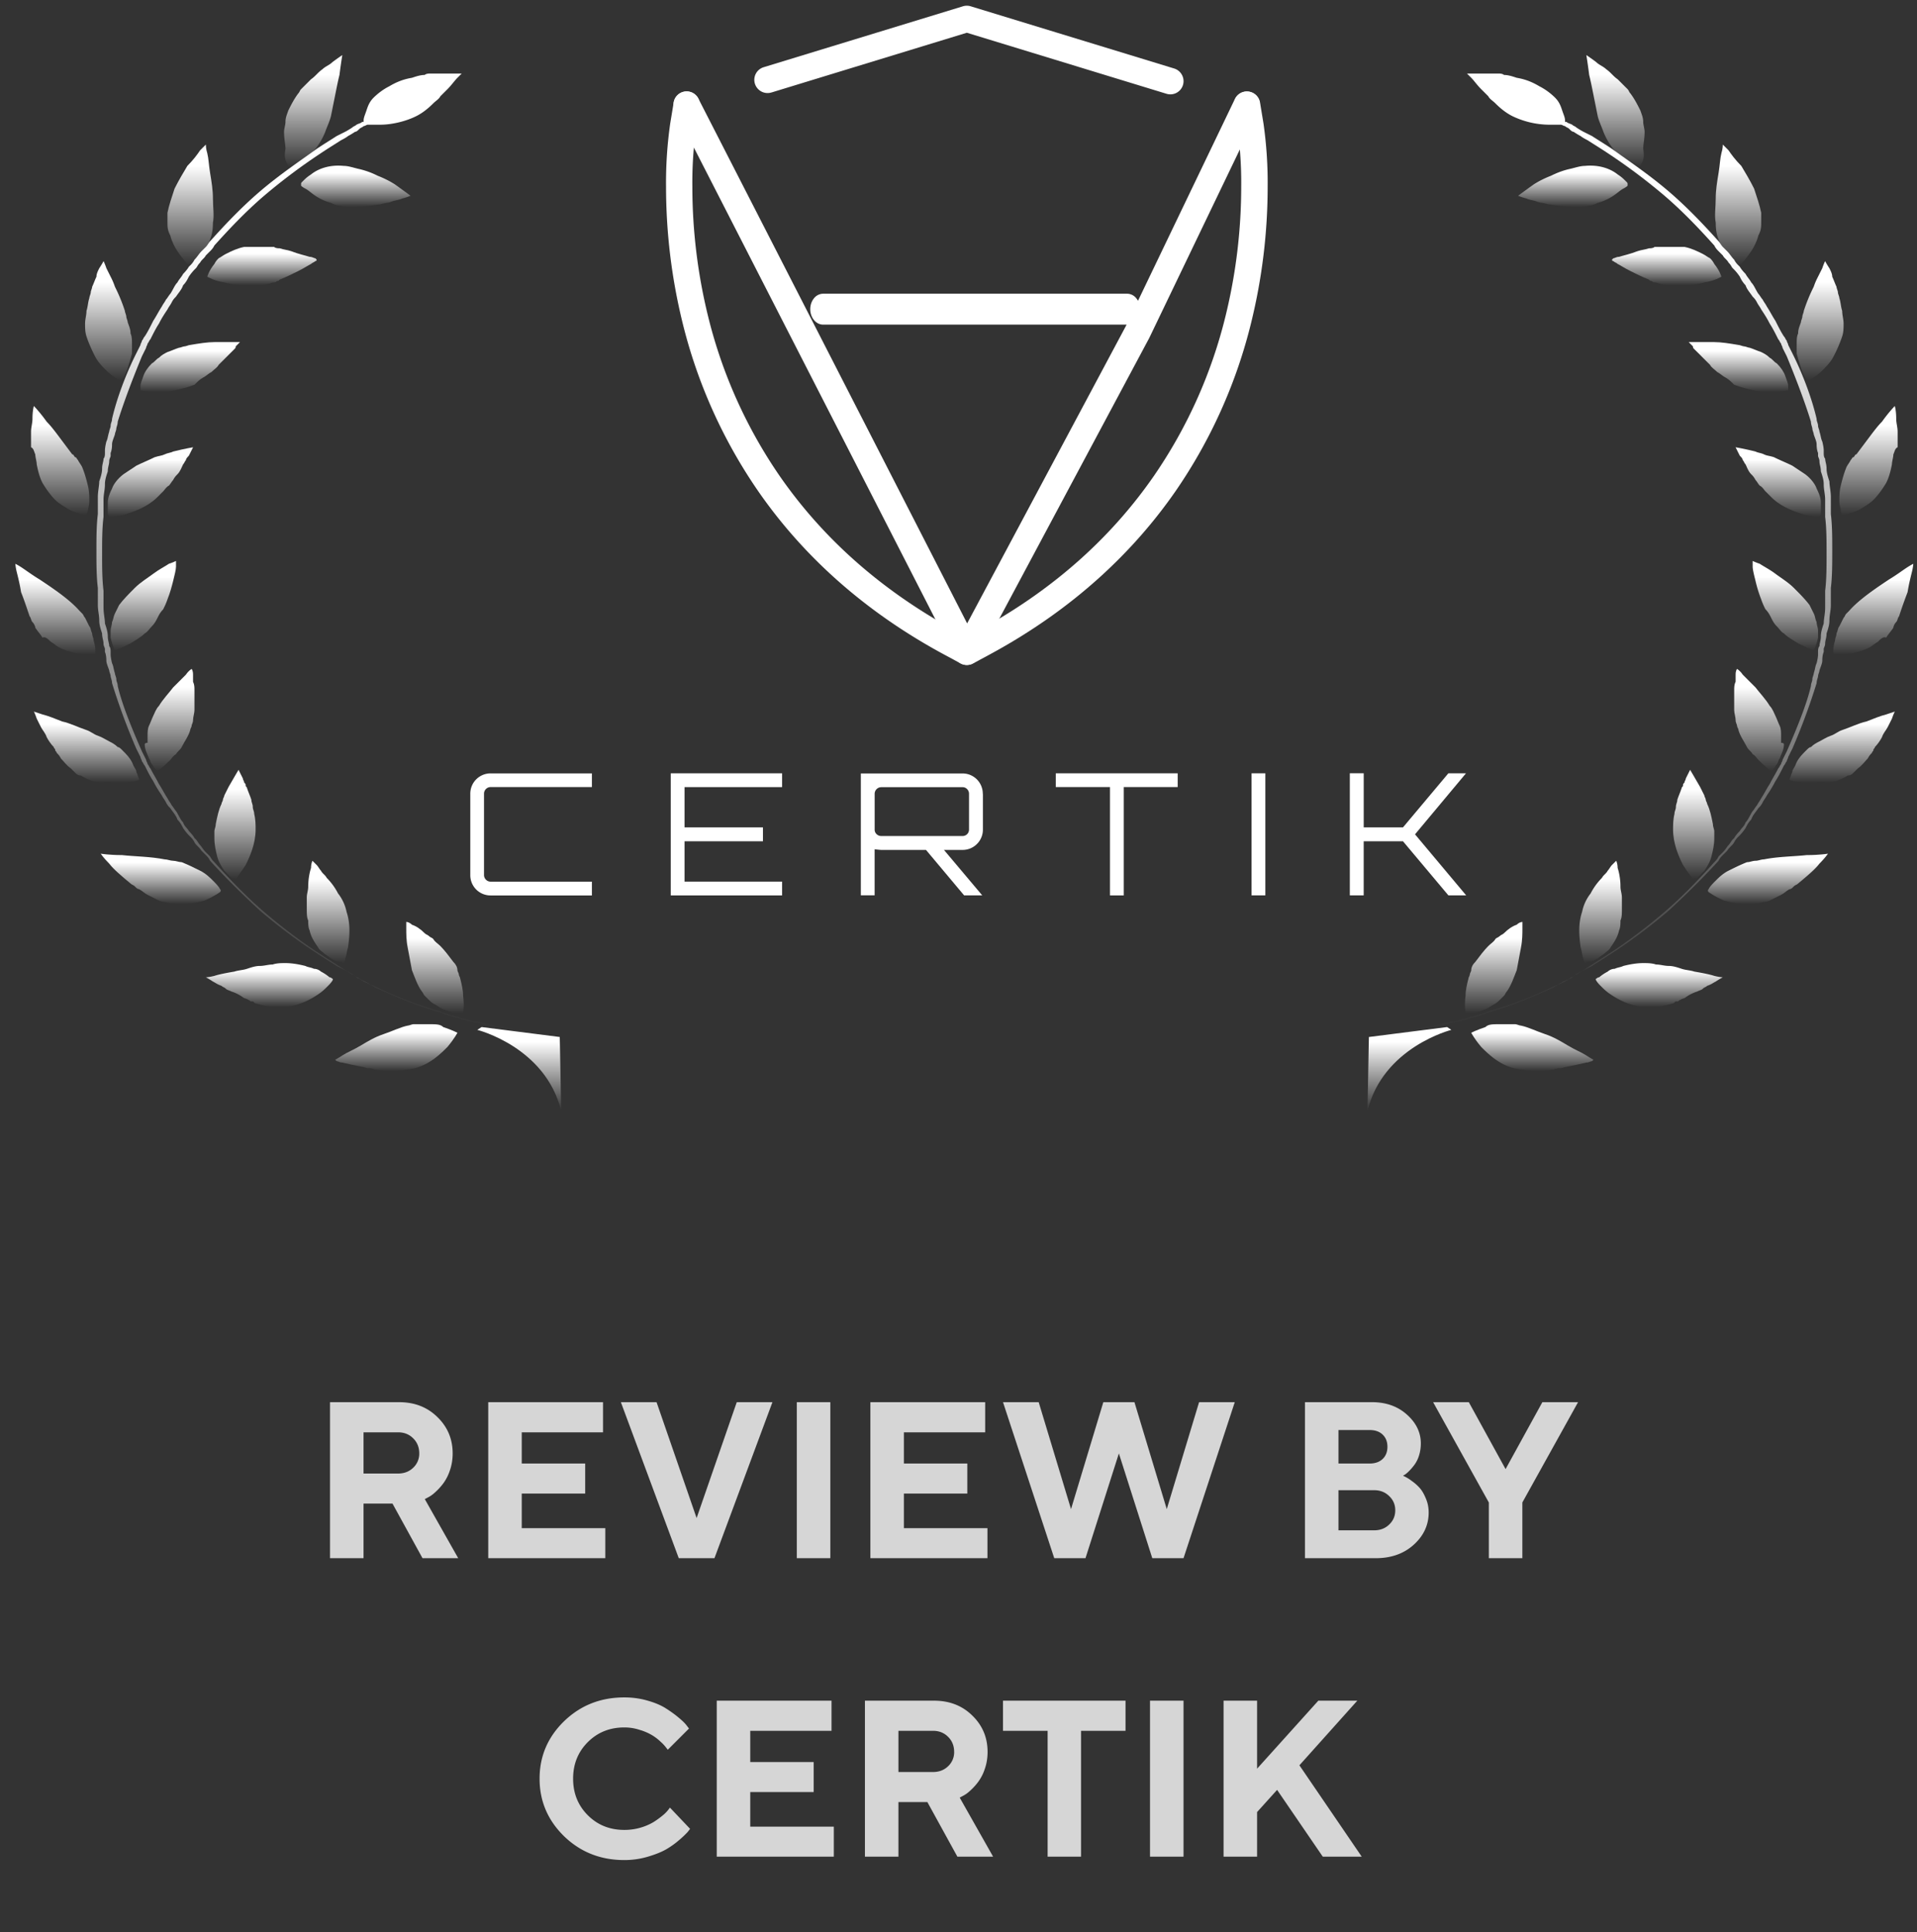 <svg width="122" height="123" fill="none" xmlns="http://www.w3.org/2000/svg"><rect width="100%" height="100%" fill="#333333" stroke="none"/><path d="M27.303 65.193h-.995c-.09 0-.271.09-.362.09-.452.09-.995.362-1.538.543-.542.18-.995.452-1.447.724-.452.271-.904.452-1.176.633-.271.18-.452.271-.452.271l.09.09c.091 0 .182.091.362.091.362.09.814.181 1.267.271.09 0 .271.09.361.09.181 0 .272 0 .453.091.271 0 .543.09.904.09.543 0 1.176-.09 1.628-.18.995-.272 1.628-.905 2.08-1.357.453-.543.634-.904.634-.904s-.362-.181-.905-.362c-.18-.181-.452-.181-.904-.181z" fill="url(#a)"/><path d="M28.839 61.213c-.272-.362-.543-.724-.814-.995-.181-.181-.362-.272-.452-.452-.091-.09-.181-.09-.272-.181-.09-.09-.18-.09-.271-.181-.272-.272-.543-.453-.814-.543-.181-.18-.362-.18-.362-.18v.451c0 .272 0 .724.09 1.176.09.453.181.995.272 1.447.18.453.361.995.633 1.357.09.09.09.181.18.272l.091.09.09.09c.182.181.272.272.453.362.18.09.271.181.452.272.181.09.272.09.452.18.543.181.905.091.905.091s.09-.452 0-1.085c0-.362-.09-.724-.181-1.086 0-.09-.09-.18-.09-.271 0-.09-.09-.181-.09-.272 0-.18-.091-.361-.272-.542z" fill="url(#b)"/><path d="M21.151 62.298s-.09-.09-.18-.09a2.822 2.822 0 00-.543-.362.69.69 0 00-.453-.181c-.18-.09-.361-.09-.542-.18-.362-.091-.814-.182-1.267-.182-.271 0-.542 0-.814.09-.271 0-.542.091-.814.091-.271 0-.543.09-.814.181-.271.09-.543.09-.814.18-.543.091-.995.182-1.266.272-.362.09-.543.09-.543.09s.181.091.452.272c.181.09.272.181.543.271.09.09.18.09.271.181.09.09.181.09.362.181.272.09.453.181.724.362.09.09.271.09.362.181.09 0 .09.09.18.09.091 0 .181 0 .181.09a5.098 5.098 0 001.629.272c1.085 0 1.899-.452 2.442-.814.271-.18.452-.362.633-.543.271-.27.362-.452.271-.452 0 0 .09 0 0 0z" fill="url(#c)"/><path d="M19.705 59.223c.09.452.361.814.542 1.085.09.181.272.271.362.362.09.09.271.18.362.271.271.181.452.272.633.272.09 0 .181 0 .181.09h.09s.09-.09.09-.271c.091-.181.091-.453.182-.724.09-.633.18-1.447-.09-2.261a2.802 2.802 0 00-.543-1.176 4.016 4.016 0 00-.724-.995c-.09-.181-.271-.271-.362-.452-.09-.09-.18-.272-.271-.362l-.271-.271s-.091.18-.091.452c-.09.271-.18.723-.18 1.176 0 .271-.091.452-.091.723v.724c0 .271 0 .543.09.724 0 .18 0 .452.09.633z" fill="url(#d)"/><path d="M14.007 56.6c-.091-.181-.272-.362-.453-.543-.18-.18-.452-.452-.814-.633-.362-.18-.723-.362-1.176-.543-.18 0-.361-.09-.542-.09-.181 0-.362-.09-.543-.09-.905-.181-1.9-.181-2.714-.272-.814 0-1.356-.09-1.356-.09s.18.271.542.633c.272.362.814.814 1.357 1.266.09.09.181.09.271.181l.09.09s.091.09.182.09c.18.091.362.272.542.363l.543.271c.181.09.362.181.543.181.995.271 1.9.09 2.533-.09.633-.272.995-.543.995-.543s.09-.09 0-.181z" fill="url(#e)"/><path d="M14.277 55.424l.452.452c.18.09.271.09.271.09s.272-.361.633-.904c.272-.542.634-1.357.634-2.261 0-.271 0-.633-.09-.995 0-.181-.091-.271-.091-.452s-.09-.272-.09-.453c-.091-.27-.182-.452-.272-.723 0-.09-.09-.09-.09-.181 0-.09 0-.09-.091-.181 0-.09-.09-.18-.09-.271l-.272-.543s-.271.452-.633 1.085l-.271.543c0 .09-.09.181-.09.271 0 .09-.091.181-.091.272-.181.362-.272.814-.362 1.266 0 .181-.09.362-.09.452v.453c0 .452.09.814.18 1.175.09.362.272.634.453.905z" fill="url(#f)"/><path d="M7.223 49.816h.543c.723 0 1.085-.18 1.085-.18s0-.091-.09-.272c0-.09-.09-.18-.09-.271 0-.09-.091-.181-.182-.362-.09-.272-.271-.543-.543-.814l-.18-.181c-.09-.09-.181-.181-.272-.181-.18-.18-.362-.271-.542-.362-.181-.09-.453-.271-.724-.362-.271-.09-.452-.271-.724-.361-.542-.181-1.085-.453-1.537-.543-.453-.181-.905-.362-1.267-.452l-.542-.181s.09.18.18.452l.272.543c.09.18.271.361.362.633.09.18.271.452.452.633 0 .09.09.09.09.18 0 .091.09.091.09.182.091.09.182.18.272.362.181.18.362.452.633.633l.272.271c.09.09.18.181.362.181.452.271.904.452 1.356.452.362-.09.543 0 .724 0z" fill="url(#g)"/><path d="M9.21 47.374c0 .362.181.633.271.904.09.09.09.272.181.362.09.09.09.181.181.271l.181.181s.362-.271.814-.723c.09-.09.181-.272.362-.362.09-.181.271-.271.362-.452.18-.362.452-.724.543-1.086 0-.09.09-.18.09-.271 0-.09.09-.181.09-.362 0-.18.09-.452.09-.633v-1.266c0-.181 0-.362-.09-.543v-.452c0-.272-.09-.362-.09-.362s-.18.09-.362.362l-.814.814c-.271.361-.633.723-.904 1.176-.181.18-.272.452-.362.633-.09.18-.181.452-.272.633-.09.18-.09.452-.09.633v.452c-.18 0-.18.09-.18.09z" fill="url(#h)"/><path d="M3.242 40.861c.18.091.362.272.542.362.362.181.724.272 1.086.362a9.32 9.32 0 001.176.09s.09-.361-.09-.904c0-.18-.091-.271-.091-.452-.09-.181-.09-.362-.181-.452l-.271-.543c-.09-.09-.09-.181-.181-.271l-.09-.09-.091-.091c-.633-.724-1.719-1.448-2.533-1.99-.452-.272-.814-.543-1.085-.724a4.708 4.708 0 00-.453-.271s0 .18.09.542c.091.362.182.724.272 1.267.181.452.362.995.543 1.537.09.09.09.272.18.362.091.09.182.272.182.362.18.271.362.452.452.633.18-.09.362.09.543.271z" fill="url(#i)"/><path d="M7.312 41.404s.452-.18.995-.452c.271-.18.633-.362.905-.633.18-.09.271-.272.452-.452.18-.181.271-.362.362-.543.09-.181.18-.362.361-.543.09-.18.181-.362.272-.633.18-.452.271-.814.362-1.176.09-.362.18-.724.18-.904v-.362s-.18.09-.452.18c-.271.182-.633.362-.995.634-.361.271-.814.543-1.176.904-.361.362-.723.724-.995 1.086l-.27.543c-.091.18-.091.361-.182.542 0 .181-.09.362-.09.543v.452c.09.452.271.814.271.814z" fill="url(#j)"/><path d="M2.246 28.922c0 .18.09.452.09.633.091.452.182.814.363 1.176.271.452.542.814.814 1.085.271.272.633.453.904.633a6.104 6.104 0 001.086.362s0-.09.09-.271c0-.181.09-.362.09-.633 0-.272 0-.634-.09-.995-.09-.362-.18-.724-.362-1.176-.09-.181-.18-.271-.271-.452-.09-.09-.09-.181-.18-.181-.091-.09-.091-.181-.182-.181l-.814-1.086c-.271-.361-.543-.723-.814-.995-.452-.633-.814-.995-.814-.995s-.09.272-.09.814c0 .272-.09.543-.09.815v.994c.18.091.18.272.27.453z" fill="url(#k)"/><path d="M10.027 31.636l.18-.181.181-.181c.09-.09.181-.272.362-.362.09-.09.181-.271.271-.362.09-.18.181-.271.272-.362.18-.18.271-.452.362-.633.09-.09.09-.18.18-.271 0-.09.091-.181.181-.272l.272-.542s-.543.09-1.267.271c-.18.09-.361.09-.542.181-.181.09-.362.09-.633.18-.362.182-.814.363-1.176.544l-.814.542c-.362.272-.633.634-.724.905-.18.362-.271.633-.271.904v.633c0 .181.09.272.09.272s.452 0 1.086-.181c.542-.181 1.356-.452 1.99-1.085z" fill="url(#l)"/><path d="M6.047 22.68c.18.362.452.634.724.905.452.452.904.633.904.633l.181-.18c.09-.181.18-.362.271-.634.09-.271.181-.543.272-.904v-.634c0-.18 0-.452-.09-.633 0-.271-.091-.452-.182-.723 0-.09-.09-.272-.09-.362 0-.09-.09-.271-.09-.362a10.978 10.978 0 00-.634-1.538 4.408 4.408 0 00-.271-.633l-.271-.542c-.09-.272-.181-.453-.181-.453s-.09.181-.272.453c-.09.18-.18.361-.18.542-.091.181-.181.453-.272.634 0 .09-.09.27-.09.361 0 .09-.09.272-.09.362-.091.271-.091.543-.182.814 0 .271-.09.543-.09.814 0 .272 0 .543.09.814.181.543.362.905.543 1.267z" fill="url(#m)"/><path d="M12.92 24.037c.18-.09.362-.27.543-.361.18-.181.361-.272.452-.453l.452-.452.362-.362.18-.18c.091-.091.091-.091.091-.181l.272-.272h-1.629c-.452 0-.994.09-1.537.181-.09 0-.271.09-.362.09-.09 0-.271.09-.362.09-.271.091-.452.182-.723.272-.181.09-.362.181-.543.362-.18.09-.271.271-.452.362-.272.271-.453.543-.543.814-.09.271-.18.452-.18.633v.272s.451.09 1.084.09c.362 0 .724 0 1.086-.09.362-.091.814-.181 1.266-.362.181-.181.362-.362.543-.453z" fill="url(#n)"/><path d="M10.838 14.992c.09.362.271.724.452.995.362.543.724.905.724.905s.362-.181.723-.633c.09-.09.181-.272.272-.362.09-.181.18-.272.271-.453.181-.361.271-.723.271-1.266.09-.452 0-.995 0-1.538 0-.542-.09-1.085-.18-1.628-.09-.542-.09-.904-.181-1.266-.09-.271-.09-.543-.09-.543l-.091.09-.272.272c-.18.272-.452.633-.814.995-.271.452-.542.905-.814 1.447-.18.543-.362 1.086-.452 1.538v.724c0 .361.09.542.18.723z" fill="url(#o)"/><path d="M17.08 18.067c.09 0 .181-.09.362-.09.09 0 .09 0 .181-.09.09 0 .09 0 .181-.091.452-.18.814-.362 1.176-.543.362-.18.633-.362.814-.452.09-.09.18-.09.271-.18.09 0 .09-.091.09-.091l-.09-.09c-.09 0-.18-.091-.361-.091-.272-.09-.724-.181-1.176-.362-.272-.09-.453-.09-.724-.181-.09 0-.271 0-.362-.09h-1.899c-.452.09-.814.27-1.176.452-.181.09-.272.18-.452.271-.09.09-.181.181-.272.362-.362.452-.452.814-.452.814s.452.271 1.085.362c.362.09.724.18 1.086.18h1.266s.181 0 .452-.09z" fill="url(#p)"/><path d="M18.258 10.38c.09.18.18.27.18.27h.091s.09 0 .181-.09c.18-.09.362-.18.633-.362A4.292 4.292 0 0020.7 8.39c.09-.271.271-.633.362-.995l.271-1.356c.09-.453.18-.905.271-1.267.09-.723.181-1.266.181-1.266s-.271.18-.633.452c-.18.181-.452.271-.633.452-.271.181-.452.453-.724.634l-.452.452-.09.09-.09.09c-.091.091-.091.182-.182.272-.271.362-.452.724-.633 1.085-.09.272-.18.453-.18.724 0 .181-.091.452-.091.633 0 .453.09.814.09 1.086-.09.542 0 .723.09.904z" fill="url(#q)"/><path d="M24.227 13.002c.271-.09.542-.09.723-.18.272-.091.453-.091.633-.182.362-.09.543-.18.543-.18s-.362-.272-.995-.724a6.024 6.024 0 00-1.085-.543 5.232 5.232 0 00-1.267-.452c-.361-.09-.633-.181-.904-.181-.905-.09-1.628.18-2.08.543-.272.18-.362.271-.543.452-.09.09-.09.09-.09.18v.091s.09.09.27.181c.182.09.363.272.634.453.271.18.633.361.995.452.18.09.362.18.633.18.18.091.452.091.633.091.633 0 1.266-.09 1.9-.18z" fill="url(#r)"/><path d="M33.905 65.826c-.181 0-.362-.09-.633-.09-.09 0-.272 0-.362-.091-.181 0-.272-.09-.453-.09-.27-.091-.633-.091-.995-.181l-1.085-.272c-.18 0-.362-.09-.543-.09-.18-.09-.361-.09-.542-.181-.362-.09-.814-.181-1.176-.362-1.628-.452-3.076-1.085-4.251-1.628-.272-.181-.543-.271-.724-.362-.09-.09-.18-.09-.271-.18-.09-.091-.181-.091-.272-.182-.271-.18-.452-.271-.452-.271s-.18-.09-.452-.271c-.272-.181-.724-.453-1.267-.815-.994-.633-2.351-1.628-3.618-2.713-1.266-1.085-2.351-2.261-3.165-3.166a1.25 1.25 0 01-.272-.362l-.271-.271c-.181-.18-.272-.362-.362-.452-.09-.09-.18-.272-.271-.362l-.09-.09s-.091-.181-.363-.453c-.09-.18-.27-.271-.361-.542-.181-.181-.272-.453-.453-.724-.09-.09-.18-.271-.271-.362-.09-.18-.18-.271-.271-.452-.181-.272-.362-.633-.543-.905-.18-.361-.362-.633-.543-.995-.09-.09-.09-.18-.18-.271 0-.09-.091-.18-.091-.271l-.271-.543c-.634-1.447-1.267-2.985-1.538-4.16 0-.182-.09-.272-.09-.453 0-.09-.091-.271-.091-.362-.09-.271-.09-.452-.181-.633-.09-.362-.09-.543-.09-.543v-.18c0-.091 0-.272-.09-.362 0-.181-.091-.362-.091-.634 0-.27-.09-.542-.181-.814 0-.271-.09-.633-.09-.995v-1.085c-.091-.724-.091-1.538-.091-2.352 0-.814 0-1.628.09-2.352v-1.084c0-.363.09-.634.09-.996 0-.271.091-.543.182-.814 0-.271.09-.452.09-.633s.09-.271.09-.362v-.18s.091-.182.091-.544c0-.18.09-.361.181-.633 0-.09.09-.271.09-.361 0-.09.09-.272.09-.453.363-1.176.905-2.623 1.539-4.16l.27-.543c0-.09.091-.181.091-.272.09-.09.09-.18.181-.27.181-.363.362-.724.543-.996.18-.362.362-.633.543-.904.09-.181.18-.272.271-.453.09-.18.18-.271.271-.361.181-.272.362-.453.453-.724.18-.181.271-.362.361-.543.181-.271.362-.452.362-.452l.09-.09c.091-.09.091-.181.272-.362.09-.181.271-.272.362-.453l.271-.27c.09-.091.181-.182.272-.363.814-.904 1.899-2.08 3.165-3.165a37.597 37.597 0 013.618-2.714c.543-.362.995-.633 1.267-.814.361-.181.452-.271.452-.271s.18-.09.452-.272c.09 0 .181-.09.272-.18.09-.091.18-.091.271-.182.09 0 .18-.09.271-.09h.814c.634 0 1.538-.181 2.262-.543.361-.18.723-.452 1.085-.814.181-.18.362-.271.452-.452l.453-.452c.27-.272.452-.543.633-.724l.271-.271h-1.99c-.09 0-.271 0-.362.09-.271 0-.542.09-.814.181-.542.09-.995.271-1.447.543-.362.18-.723.452-.995.723-.271.272-.362.543-.452.814-.09.272-.181.453-.181.634v.09h-.09c-.09.09-.181.09-.362.18-.09.091-.181.091-.272.182-.271.18-.452.271-.452.271l-.543.272c-.271.18-.723.452-1.266.814-.995.723-2.352 1.628-3.618 2.713-1.266 1.085-2.352 2.261-3.166 3.166-.09.09-.18.271-.271.362l-.272.271c-.18.181-.27.362-.452.543a1.25 1.25 0 01-.271.362l-.09.09s-.091.181-.362.452c-.09.181-.272.362-.362.543-.181.18-.271.452-.452.724-.09.09-.181.271-.272.361-.09.181-.18.272-.271.453-.181.271-.362.633-.543.904-.18.362-.362.724-.543.995-.09.09-.09.181-.18.271 0 .091-.09.181-.09.272l-.272.543c-.724 1.447-1.267 2.985-1.538 4.16 0 .181-.09.272-.09.453 0 .09-.09.271-.09.361-.091.272-.091.453-.182.634-.09.361-.09.542-.09.542v.181c0 .09 0 .271-.09.362 0 .18-.091.362-.091.633s-.09.543-.181.814c0 .272-.09.633-.09.995v1.086c-.09.723-.09 1.537-.09 2.351 0 .814 0 1.628.09 2.352v1.086c0 .361.09.633.09.995 0 .27.09.542.18.813 0 .272.091.453.091.634 0 .18.09.271.09.361v.181s.091.181.091.543c0 .181.09.362.181.633 0 .09.09.272.09.362 0 .09.091.271.091.452a40.76 40.76 0 001.538 4.161l.271.543c0 .09.09.18.09.271.091.09.091.181.181.271.181.362.362.724.543.995.181.362.362.634.543.905.09.18.18.271.271.452.09.181.181.272.272.362.18.271.361.452.452.724.18.18.271.361.362.542.18.272.361.453.361.453l.09.09c.091.09.182.181.272.362.09.18.272.271.452.543l.272.27c.09.091.18.182.271.363.814.904 1.99 2.08 3.166 3.166 1.266 1.085 2.623 2.08 3.618 2.713.543.362.995.633 1.266.814l.543.271s.181.09.452.272c.09 0 .181.09.272.18.09.091.18.091.361.182.272.09.453.271.724.361a24.707 24.707 0 004.251 1.629c.362.18.814.27 1.176.361.181.09.362.09.633.181.181.09.362.09.543.09l1.085.272c.362.09.724.09.995.181.181 0 .272.09.453.09.18 0 .271 0 .362.09.27 0 .452.091.633.091.361 0 .542.09.542.09v-.27c.09.361-.18.361-.542.27z" fill="url(#s)"/><path d="M30.377 65.554s4.342 1.086 5.337 5.156l-.09-4.703-4.975-.633-.272.18z" fill="url(#t)"/><path opacity=".8" d="M21.003 99.182v-9.93h4.398c.983 0 1.795.316 2.437.949.646.627.97 1.398.97 2.312 0 .397-.063.769-.188 1.115a2.9 2.9 0 01-.443.838 3.92 3.92 0 01-.512.547 1.938 1.938 0 01-.45.312l-.18.097 2.126 3.76h-2.272l-1.91-3.476h-1.843v3.476h-2.133zm5.679-6.669c0-.387-.13-.708-.388-.962-.254-.254-.575-.381-.963-.381h-2.195v2.624h2.195c.388 0 .709-.122.963-.367a1.22 1.22 0 00.388-.914zm6.523 4.758h5.318v1.91h-7.451v-9.93h7.305v1.919h-5.172v1.987h4.037v1.912h-4.037v2.202zm9.992 1.91l-3.684-9.93h2.271l2.549 7.376 2.555-7.375h2.271l-3.69 9.93h-2.272zm7.513 0v-9.93h2.133v9.93H50.71zm6.814-1.91h5.318v1.91h-7.45v-9.93h7.305v1.919h-5.173v1.987h4.037v1.912h-4.037v2.202zm12.693-8.02h1.98l2.057 6.808 2.057-6.807h2.271l-3.261 9.93h-1.988l-2.126-6.669-2.125 6.669h-1.988l-3.261-9.93h2.271l2.057 6.807 2.056-6.807zm17.333 9.93h-4.501v-9.93h4.258c.9 0 1.644.264 2.23.79.591.527.886 1.138.886 1.835 0 .263-.036.515-.11.755a1.994 1.994 0 01-.284.589 3.61 3.61 0 01-.346.408c-.111.111-.204.19-.277.236l-.118.069a2.647 2.647 0 01.568.34c.189.133.355.28.498.442.143.162.273.384.388.665.12.277.18.575.18.894 0 .793-.316 1.477-.949 2.05-.632.572-1.44.858-2.423.858zm-2.368-1.772h2.264c.388 0 .709-.122.962-.367.259-.245.388-.547.388-.907s-.129-.662-.388-.907c-.254-.25-.574-.374-.962-.374h-2.264v2.555zm1.98-6.384h-1.98v2.132h1.98c.35 0 .628-.097.831-.29.203-.194.305-.453.305-.776s-.102-.582-.305-.776c-.203-.194-.48-.29-.831-.29zm6.315-1.773l2.34 4.259 2.341-4.26h2.272l-3.546 6.385v3.546h-2.133v-3.546l-3.545-6.384h2.271zm-53.742 18.792c.521 0 1.018.069 1.489.208.47.134.856.298 1.156.492.305.193.572.387.803.581.236.194.404.358.506.492l.159.208-1.35 1.35a7.033 7.033 0 00-.118-.152 2.542 2.542 0 00-.326-.347 3.059 3.059 0 00-.547-.422 3.37 3.37 0 00-.782-.339 3.13 3.13 0 00-.99-.16c-.928 0-1.704.312-2.327.935s-.935 1.399-.935 2.327c0 .928.312 1.703.935 2.327.623.623 1.399.934 2.327.934.36 0 .704-.048 1.032-.145a3.57 3.57 0 00.823-.353 5.63 5.63 0 00.575-.416 2.14 2.14 0 00.36-.36l.111-.145 1.281 1.35a2.573 2.573 0 01-.173.222 5.953 5.953 0 01-.505.478 5.414 5.414 0 01-.838.602c-.296.171-.686.328-1.17.471-.48.143-.98.215-1.496.215-1.514 0-2.793-.506-3.837-1.517-1.038-1.016-1.558-2.237-1.558-3.663 0-1.427.52-2.645 1.558-3.656 1.044-1.011 2.322-1.517 3.837-1.517zm8.012 8.227h5.318v1.911h-7.451v-9.93h7.305v1.918h-5.172v1.987h4.037v1.912h-4.037v2.202zm7.298 1.911v-9.93h4.397c.984 0 1.796.316 2.438.949.646.627.97 1.398.97 2.312 0 .397-.063.769-.188 1.115a2.886 2.886 0 01-.443.838 3.871 3.871 0 01-.512.547 1.944 1.944 0 01-.45.312l-.18.097 2.126 3.76H60.93l-1.911-3.476h-1.842v3.476h-2.133zm5.678-6.669c0-.387-.129-.708-.387-.962-.254-.254-.575-.381-.963-.381h-2.195v2.624h2.195c.388 0 .709-.122.963-.367a1.22 1.22 0 00.388-.914zm3.11-3.261h7.797v1.918h-2.832v8.012h-2.126v-8.012h-2.84v-1.918zm9.355 9.93v-9.93h2.133v9.93h-2.133zm6.814-9.93v4.328l3.898-4.328h2.48l-3.684 4.113 3.967 5.817h-2.479l-2.908-4.252-1.274 1.413v2.839h-2.133v-9.93h2.133z" fill="#fff"/><path fill-rule="evenodd" clip-rule="evenodd" d="M78.53 6.798l.22 1.335c.174 1.242.255 2.496.242 3.75a34.65 34.65 0 01-.995 8.226 30.85 30.85 0 01-4.584 10.217c-2.47 3.558-6.042 7.056-11.249 9.867l-.637.344-.637-.344c-5.207-2.81-8.778-6.31-11.25-9.866a30.855 30.855 0 01-4.583-10.218 34.653 34.653 0 01-.995-8.224 25.102 25.102 0 01.241-3.75l.221-1.336a.84.84 0 00-.688-.97.836.836 0 00-.963.697l-.22 1.335a26.627 26.627 0 00-.265 4.024 36.328 36.328 0 001.043 8.629 32.528 32.528 0 004.838 10.774c2.607 3.757 6.39 7.451 11.834 10.384l1.034.557a.833.833 0 00.793 0l1.033-.557c5.438-2.934 9.222-6.627 11.834-10.384a32.528 32.528 0 004.834-10.773 36.318 36.318 0 001.044-8.629 26.627 26.627 0 00-.265-4.024l-.22-1.335a.838.838 0 00-1.509-.354.837.837 0 00-.142.628l-.01-.003z" fill="#fff"/><path fill-rule="evenodd" clip-rule="evenodd" d="M49.096 5.887L61.53 2.084 74.24 5.97a.839.839 0 00.982-1.2.84.84 0 00-.494-.409L61.773.4a.832.832 0 00-.488 0L48.607 4.276a.839.839 0 00-.408 1.34.84.84 0 00.896.27l.002.002z" fill="#fff"/><path fill-rule="evenodd" clip-rule="evenodd" d="M42.956 7.042L60.78 41.869a.835.835 0 001.481.013l10.87-20.352.016-.032 6.957-14.48a.84.84 0 00-1.028-1.151.838.838 0 00-.48.42l-6.945 14.468L61.55 39.681 44.445 6.275a.837.837 0 10-1.49.764v.003z" fill="#fff"/><path fill-rule="evenodd" clip-rule="evenodd" d="M52.383 20.663h19.353a.754.754 0 00.578-.288c.153-.185.239-.435.239-.696 0-.26-.086-.511-.24-.696a.754.754 0 00-.577-.288H52.383a.754.754 0 00-.577.288c-.154.185-.24.435-.24.696 0 .26.086.511.24.696.153.184.36.288.577.288zM37.67 50.098h-6.447a.423.423 0 00-.42.42v5.18a.424.424 0 00.42.422h6.446v.877h-6.446a1.287 1.287 0 01-1.293-1.295v-5.18a1.29 1.29 0 011.293-1.294h6.446v.87zm12.103-.875v.877h-6.208v2.565h4.99v.884h-4.99v2.569h6.208v.877h-7.085v-7.772h7.085z" fill="#fff"/><path d="M62.553 50.527v2.277a1.293 1.293 0 01-.798 1.198 1.288 1.288 0 01-.496.097h-1.185l2.435 2.892h-1.153l-2.425-2.892h-2.849a4.149 4.149 0 01-.42-.043v2.934h-.877v-7.758h6.467a1.285 1.285 0 011.197.799c.065.157.098.326.097.496h.007zm-6.468 2.687h5.174a.405.405 0 00.41-.41v-2.277a.415.415 0 00-.119-.297.39.39 0 00-.292-.124h-5.174a.423.423 0 00-.42.421v2.277a.387.387 0 00.124.292.414.414 0 00.297.118z" fill="#fff"/><path fill-rule="evenodd" clip-rule="evenodd" d="M67.191 49.222h7.758v.877h-3.433v6.896h-.876v-6.896h-3.449v-.877zm12.46 7.77v-7.77h.877v7.77h-.877zm12.525-7.77h1.121l-3.244 3.885 3.255 3.884h-1.132l-2.889-3.442h-2.5v3.442h-.883v-7.77h.884v3.443h2.5l2.888-3.442z" fill="#fff"/><path d="M95.44 65.193h.994c.09 0 .272.09.362.09.452.09.995.362 1.538.543.542.18.995.452 1.447.724.452.271.904.452 1.176.633.271.18.452.271.452.271l-.09.09c-.091 0-.181.091-.362.091-.362.09-.814.181-1.266.271-.091 0-.272.09-.362.09-.181 0-.272 0-.453.091-.27 0-.542.09-.904.09-.543 0-1.176-.09-1.628-.18-.995-.272-1.628-.905-2.08-1.357-.453-.543-.634-.904-.634-.904s.362-.181.905-.362c.18-.181.452-.181.904-.181z" fill="url(#u)"/><path d="M93.903 61.213c.272-.362.543-.724.814-.995.181-.181.362-.272.453-.452.09-.09.18-.09.271-.181.09-.09.181-.09.271-.181.272-.272.543-.453.814-.543.181-.18.362-.18.362-.18v.451c0 .272 0 .724-.09 1.176-.09.453-.181.995-.272 1.447-.18.453-.361.995-.633 1.357-.09.09-.09.181-.18.272l-.091.09-.09.09c-.181.181-.272.272-.453.362-.18.09-.271.181-.452.272-.18.09-.271.09-.452.18-.543.181-.905.091-.905.091s-.09-.452 0-1.085c0-.362.09-.724.181-1.086 0-.09.09-.18.09-.271 0-.09.091-.181.091-.272 0-.18.09-.361.271-.542z" fill="url(#v)"/><path d="M101.591 62.298s.09-.09.181-.09a2.8 2.8 0 01.543-.362.69.69 0 01.452-.181c.181-.09.362-.09.543-.18.361-.091.814-.182 1.266-.182.271 0 .543 0 .814.09.271 0 .543.091.814.091.271 0 .543.09.814.181.271.09.543.09.814.18.543.091.995.182 1.266.272.362.09.543.09.543.09s-.181.091-.452.272c-.181.09-.272.181-.543.271-.09.09-.181.09-.271.181-.091.09-.181.09-.362.181a2.71 2.71 0 00-.724.362c-.09.09-.271.09-.361.181-.091 0-.091.09-.181.09-.091 0-.181 0-.181.09a5.126 5.126 0 01-1.628.272c-1.086 0-1.9-.452-2.443-.814-.271-.18-.452-.362-.633-.543-.271-.27-.362-.452-.271-.452 0 0-.091 0 0 0z" fill="url(#w)"/><path d="M103.038 59.223c-.091.452-.362.814-.543 1.085-.091.181-.271.271-.362.362-.09.09-.271.18-.362.271-.271.181-.452.272-.633.272-.09 0-.181 0-.181.09h-.09s-.091-.09-.091-.271c-.09-.181-.09-.453-.181-.724-.09-.633-.18-1.447.091-2.261a2.79 2.79 0 01.543-1.176 3.99 3.99 0 01.723-.995c.091-.181.272-.271.362-.452.09-.09.181-.272.271-.362l.272-.271s.09.18.09.452c.091.271.181.723.181 1.176 0 .271.091.452.091.723v.724c0 .271 0 .543-.091.724 0 .18 0 .452-.09.633z" fill="url(#x)"/><path d="M108.736 56.6c.09-.181.271-.362.452-.543.181-.18.452-.452.814-.633.362-.18.724-.362 1.176-.543.181 0 .362-.09.543-.09.18 0 .361-.09.542-.09.905-.181 1.9-.181 2.714-.272.814 0 1.357-.09 1.357-.09s-.181.271-.543.633c-.271.362-.814.814-1.357 1.266-.09.09-.181.09-.271.181l-.091.09s-.09.09-.181.09c-.18.091-.361.272-.542.363l-.543.271c-.181.09-.362.181-.543.181-.995.271-1.899.09-2.532-.09a5.256 5.256 0 01-.995-.543s-.091-.09 0-.181z" fill="url(#y)"/><path d="M108.466 55.424l-.453.452c-.181.09-.271.09-.271.09s-.271-.361-.633-.904c-.272-.542-.633-1.357-.633-2.261 0-.271 0-.633.09-.995 0-.181.091-.271.091-.452s.09-.272.09-.453c.09-.27.181-.452.271-.723 0-.09.091-.09.091-.181 0-.09 0-.09.09-.181 0-.09.091-.18.091-.271l.271-.543s.271.452.633 1.085l.272.543c0 .09.09.181.09.271 0 .09.09.181.09.272.181.362.272.814.362 1.266 0 .181.091.362.091.452v.453c0 .452-.091.814-.181 1.175-.091.362-.272.634-.452.905z" fill="url(#z)"/><path d="M115.519 49.816h-.542c-.724 0-1.086-.18-1.086-.18s0-.091.091-.272c0-.09.09-.18.09-.271 0-.09.091-.181.181-.362.09-.272.271-.543.543-.814l.181-.181c.09-.09.18-.181.271-.181.181-.18.362-.271.543-.362.181-.09.452-.271.723-.362.272-.09.453-.271.724-.361.543-.181 1.085-.453 1.538-.543.452-.181.904-.362 1.266-.452l.543-.181s-.091.18-.181.452l-.272.543c-.09.18-.271.361-.361.633-.091.18-.272.452-.453.633 0 .09-.09.09-.09.18 0 .091-.091.091-.091.182-.09.09-.181.18-.271.362-.181.18-.362.452-.633.633l-.272.271c-.09.09-.18.181-.361.181-.453.271-.905.452-1.357.452-.362-.09-.543 0-.724 0z" fill="url(#A)"/><path d="M113.532 47.374c0 .362-.181.633-.271.904-.091.09-.091.272-.181.362-.091.09-.091.181-.181.271l-.181.181s-.362-.271-.814-.723c-.09-.09-.181-.272-.362-.362-.09-.181-.271-.271-.362-.452-.181-.362-.452-.724-.542-1.086 0-.09-.091-.18-.091-.271 0-.09-.09-.181-.09-.362 0-.18-.091-.452-.091-.633v-1.266c0-.181 0-.362.091-.543v-.452c0-.272.09-.362.09-.362s.181.09.362.362l.814.814c.271.361.633.723.905 1.176.18.18.271.452.361.633.091.18.181.452.272.633.09.18.09.452.09.633v.452c.181 0 .181.09.181.09z" fill="url(#B)"/><path d="M119.5 40.861c-.18.091-.361.272-.542.362-.362.181-.724.272-1.086.362-.633.09-1.176.09-1.176.09s-.09-.361.091-.904c0-.18.09-.271.09-.452.091-.181.091-.362.181-.452l.272-.543c.09-.09.09-.181.18-.271l.091-.09.09-.091c.634-.724 1.719-1.448 2.533-1.99.452-.272.814-.543 1.085-.724.272-.18.453-.271.453-.271s0 .18-.091.542c-.09.362-.181.724-.271 1.267a29.41 29.41 0 00-.543 1.537c-.09.09-.09.272-.181.362-.09.09-.181.272-.181.362-.18.271-.361.452-.452.633-.181-.09-.362.09-.543.271z" fill="url(#C)"/><path d="M115.43 41.404s-.452-.18-.995-.452c-.271-.18-.633-.362-.904-.633-.181-.09-.272-.272-.453-.452-.181-.181-.271-.362-.361-.543-.091-.181-.181-.362-.362-.543a4.403 4.403 0 01-.272-.633 8.299 8.299 0 01-.361-1.176c-.091-.362-.181-.724-.181-.904v-.362s.181.09.452.18c.271.182.633.362.995.634.362.271.814.543 1.176.904.362.362.723.724.995 1.086l.271.543c.091.18.091.361.181.542 0 .181.09.362.09.543v.452c-.09.452-.271.814-.271.814z" fill="url(#D)"/><path d="M120.496 28.922c0 .18-.091.452-.091.633-.09.452-.181.814-.362 1.176-.271.452-.542.814-.814 1.085-.271.272-.633.453-.904.633a6.095 6.095 0 01-1.086.362s0-.09-.09-.271c0-.181-.09-.362-.09-.633 0-.272 0-.634.09-.995.09-.362.181-.724.362-1.176.09-.181.181-.271.271-.452.091-.09.091-.181.181-.181.091-.09.091-.181.181-.181l.814-1.086c.271-.361.543-.723.814-.995.452-.633.814-.995.814-.995s.091.272.091.814c0 .272.09.543.09.815v.994c-.181.091-.181.272-.271.453z" fill="url(#E)"/><path d="M112.716 31.636l-.181-.181-.181-.181c-.091-.09-.181-.272-.362-.362-.09-.09-.181-.271-.271-.362a1.25 1.25 0 00-.272-.362c-.181-.18-.271-.452-.361-.633-.091-.09-.091-.18-.181-.271 0-.09-.091-.181-.181-.272l-.272-.542s.543.09 1.267.271c.181.09.362.09.542.181.181.09.362.09.634.18.361.182.814.363 1.175.544l.814.542c.362.272.634.634.724.905.181.362.271.633.271.904v.633c0 .181-.09.272-.09.272s-.452 0-1.085-.181c-.543-.181-1.357-.452-1.99-1.085z" fill="url(#F)"/><path d="M116.695 22.68c-.181.362-.452.634-.723.905a3.029 3.029 0 01-.905.633l-.181-.18c-.09-.181-.181-.362-.271-.634a11.36 11.36 0 01-.272-.904v-.634c0-.18 0-.452.091-.633 0-.271.09-.452.181-.723 0-.09.09-.272.09-.362 0-.09.091-.271.091-.362.181-.543.362-.995.633-1.538.09-.27.181-.452.271-.633l.272-.542c.09-.272.18-.453.18-.453s.091.181.272.453c.09.18.181.361.181.542.09.181.181.453.271.634 0 .09.091.27.091.361 0 .09.09.272.09.362.09.271.09.543.181.814 0 .271.09.543.09.814 0 .272 0 .543-.09.814a8.817 8.817 0 01-.543 1.267z" fill="url(#G)"/><path d="M109.822 24.037c-.181-.09-.362-.27-.542-.361-.181-.181-.362-.272-.453-.453l-.452-.452-.362-.362-.181-.18c-.09-.091-.09-.091-.09-.181l-.271-.272h1.628c.452 0 .995.09 1.537.181.091 0 .272.09.362.09.091 0 .271.09.362.09.271.091.452.182.724.272.18.09.361.181.542.362.181.09.272.271.452.362.272.271.453.543.543.814.091.271.181.452.181.633v.272s-.452.09-1.085.09c-.362 0-.724 0-1.086-.09-.362-.091-.814-.181-1.266-.362-.181-.181-.362-.362-.543-.453z" fill="url(#H)"/><path d="M111.904 14.992c-.09.362-.271.724-.452.995-.362.543-.724.905-.724.905s-.361-.181-.723-.633c-.091-.09-.181-.272-.272-.362-.09-.181-.18-.272-.271-.453-.181-.361-.271-.723-.271-1.266-.091-.452 0-.995 0-1.538 0-.542.09-1.085.181-1.628.09-.542.09-.904.181-1.266.09-.271.09-.543.09-.543l.09.09.272.272c.181.272.452.633.814.995.271.452.543.905.814 1.447.181.543.362 1.086.452 1.538v.724c0 .361-.09.542-.181.723z" fill="url(#I)"/><path d="M105.662 18.067c-.091 0-.181-.09-.362-.09-.091 0-.091 0-.181-.09-.09 0-.09 0-.181-.091-.452-.18-.814-.362-1.176-.543-.362-.18-.633-.362-.814-.452-.09-.09-.181-.09-.271-.18-.091 0-.091-.091-.091-.091l.091-.09c.09 0 .181-.091.362-.091.271-.09.723-.181 1.176-.362.271-.09.452-.09.723-.181.091 0 .271 0 .362-.09h1.899c.453.09.814.27 1.176.452.181.09.272.18.453.271.09.09.18.181.271.362.362.452.452.814.452.814s-.452.271-1.085.362c-.362.09-.724.18-1.086.18h-1.266s-.181 0-.452-.09z" fill="url(#J)"/><path d="M104.484 10.38c-.09.18-.18.27-.18.27h-.091s-.09 0-.181-.09c-.181-.09-.362-.18-.633-.362a4.296 4.296 0 01-1.357-1.809c-.09-.271-.271-.633-.362-.995l-.271-1.356c-.09-.453-.181-.905-.271-1.267-.091-.723-.181-1.266-.181-1.266s.271.18.633.452c.181.181.452.271.633.452.272.181.452.453.724.634l.452.452.091.09.09.09c.09.091.09.182.181.272.271.362.452.724.633 1.085.09.272.181.453.181.724 0 .181.09.452.09.633 0 .453-.09.814-.09 1.086.09.542 0 .723-.091.904z" fill="url(#K)"/><path d="M98.516 13.002c-.272-.09-.543-.09-.724-.18-.271-.091-.452-.091-.633-.182-.362-.09-.543-.18-.543-.18s.362-.272.995-.724a6.012 6.012 0 011.085-.543c.362-.18.814-.362 1.267-.452.362-.09.633-.181.904-.181.905-.09 1.628.18 2.081.543.271.18.361.271.542.452.091.09.091.09.091.18v.091s-.091.09-.272.181c-.18.09-.361.272-.633.453-.271.18-.633.361-.995.452-.181.09-.361.18-.633.18-.181.091-.452.091-.633.091-.633 0-1.266-.09-1.9-.18z" fill="url(#L)"/><path d="M88.838 65.826c.18 0 .361-.09.633-.09.09 0 .271 0 .361-.091.181 0 .272-.09.453-.09.271-.091.633-.091.995-.181l1.085-.272c.181 0 .362-.09.543-.09.18-.09.362-.09.543-.181.361-.09.814-.181 1.175-.362 1.628-.452 3.076-1.085 4.252-1.628.271-.181.542-.271.723-.362.09-.09.181-.09.272-.18.09-.091.18-.091.271-.182.271-.18.452-.271.452-.271s.181-.09.452-.271c.272-.181.724-.453 1.267-.815.995-.633 2.352-1.628 3.618-2.713 1.266-1.085 2.352-2.261 3.166-3.166.09-.09.181-.18.271-.362l.271-.271c.181-.18.272-.362.362-.452.091-.09.181-.272.271-.362l.091-.09s.09-.181.362-.453c.09-.18.271-.271.362-.542.18-.181.271-.453.452-.724.09-.09.181-.271.271-.362.091-.18.181-.271.272-.452.18-.272.361-.633.542-.905.181-.361.362-.633.543-.995.09-.09.09-.18.181-.271 0-.09.09-.18.09-.271l.272-.543c.633-1.447 1.266-2.985 1.537-4.16 0-.182.091-.272.091-.453 0-.09.09-.271.09-.362.091-.271.091-.452.181-.633.091-.362.091-.543.091-.543v-.18c0-.091 0-.272.09-.362 0-.181.09-.362.09-.634 0-.27.091-.542.181-.814 0-.271.091-.633.091-.995v-1.085c.09-.724.09-1.538.09-2.352 0-.814 0-1.628-.09-2.352v-1.084c0-.363-.091-.634-.091-.996 0-.271-.09-.543-.181-.814 0-.271-.09-.452-.09-.633s-.09-.271-.09-.362v-.18s-.091-.182-.091-.544c0-.18-.09-.361-.181-.633 0-.09-.09-.271-.09-.361 0-.09-.091-.272-.091-.453-.361-1.176-.904-2.623-1.537-4.16l-.272-.543c0-.09-.09-.181-.09-.272-.091-.09-.091-.18-.181-.27-.181-.363-.362-.724-.543-.996-.181-.362-.362-.633-.542-.904-.091-.181-.181-.272-.272-.453a1.25 1.25 0 00-.271-.361c-.181-.272-.362-.453-.452-.724a1.882 1.882 0 01-.362-.543 3.266 3.266 0 00-.362-.452l-.091-.09c-.09-.09-.09-.181-.271-.362-.09-.181-.271-.272-.362-.453l-.271-.27c-.09-.091-.181-.182-.271-.363-.814-.904-1.9-2.08-3.166-3.165a37.61 37.61 0 00-3.618-2.714c-.543-.362-.995-.633-1.267-.814-.361-.181-.452-.271-.452-.271s-.181-.09-.452-.272c-.091 0-.181-.09-.271-.18-.09-.091-.181-.091-.272-.182-.09 0-.18-.09-.271-.09h-.814a5.5 5.5 0 01-2.262-.543c-.361-.18-.723-.452-1.085-.814-.18-.18-.362-.271-.452-.452l-.452-.452c-.272-.272-.453-.543-.634-.724l-.27-.271h1.989c.09 0 .271 0 .362.09.271 0 .542.09.814.181.543.09.995.271 1.447.543.362.18.724.452.995.723.271.272.362.543.452.814.09.272.181.453.181.634v.09h.09c.091.09.182.09.362.18.091.091.181.091.272.182.271.18.452.271.452.271l.543.272c.271.18.723.452 1.266.814.995.723 2.352 1.628 3.618 2.713 1.266 1.085 2.352 2.261 3.166 3.166.09.09.181.271.271.362l.272.271c.181.181.271.362.452.543.09.18.181.271.271.362l.091.09s.09.181.362.452c.09.181.271.362.361.543.181.18.272.452.453.724.09.09.181.271.271.361.09.181.181.272.271.453.181.271.362.633.543.904.181.362.362.724.543.995.09.09.09.181.181.271 0 .091.09.181.09.272.091.18.181.362.271.543.724 1.447 1.267 2.985 1.538 4.16 0 .181.091.272.091.453 0 .09.09.271.09.361.09.272.09.453.181.634.09.361.09.542.09.542v.181c0 .09 0 .271.091.362 0 .18.09.362.09.633s.091.543.181.814c0 .272.091.633.091.995v1.086c.09.723.09 1.537.09 2.351 0 .814 0 1.628-.09 2.352v1.086c0 .361-.091.633-.091.995 0 .27-.09.542-.181.813 0 .272-.09.453-.09.634 0 .18-.091.271-.091.361v.181s-.09.181-.09.543c0 .181-.091.362-.181.633 0 .09-.09.272-.09.362 0 .09-.091.271-.091.452a40.613 40.613 0 01-1.538 4.161l-.271.543c0 .09-.09.18-.09.271-.091.09-.091.181-.181.271-.181.362-.362.724-.543.995a7.915 7.915 0 01-.543.905c-.09.18-.181.271-.271.452-.09.181-.181.272-.271.362-.181.271-.362.452-.453.724-.181.18-.271.361-.361.542-.181.272-.362.453-.362.453l-.091.09c-.09.09-.181.181-.271.362-.091.18-.271.271-.452.543l-.272.27c-.09.091-.181.182-.271.363-.814.904-1.99 2.08-3.166 3.166-1.266 1.085-2.623 2.08-3.618 2.713-.543.362-.995.633-1.266.814l-.543.271s-.181.09-.452.272c-.091 0-.181.09-.272.18-.09.091-.18.091-.361.182-.272.09-.453.271-.724.361a24.707 24.707 0 01-4.251 1.629c-.362.18-.814.27-1.176.361-.18.09-.362.09-.633.181-.181.09-.362.09-.543.09l-1.085.272c-.362.09-.724.09-.995.181-.181 0-.272.09-.453.09-.18 0-.27 0-.361.09-.272 0-.453.091-.633.091-.362 0-.543.09-.543.09v-.27c-.09.361.18.361.543.27z" fill="url(#M)"/><path d="M92.365 65.554s-4.342 1.086-5.337 5.156l.09-4.703 4.976-.633.27.18z" fill="url(#N)"/><defs><linearGradient id="b" x1="27.683" y1="58.68" x2="27.683" y2="64.492" gradientUnits="userSpaceOnUse"><stop offset=".177" stop-color="#fff"/><stop offset="1" stop-color="#fff" stop-opacity="0"/></linearGradient><linearGradient id="u" x1="97.52" y1="65.193" x2="97.52" y2="68.178" gradientUnits="userSpaceOnUse"><stop offset=".177" stop-color="#fff"/><stop offset="1" stop-color="#fff" stop-opacity="0"/></linearGradient><linearGradient id="c" x1="17.146" y1="61.303" x2="17.146" y2="64.107" gradientUnits="userSpaceOnUse"><stop offset=".177" stop-color="#fff"/><stop offset="1" stop-color="#fff" stop-opacity="0"/></linearGradient><linearGradient id="d" x1="20.88" y1="54.791" x2="20.88" y2="61.303" gradientUnits="userSpaceOnUse"><stop offset=".177" stop-color="#fff"/><stop offset="1" stop-color="#fff" stop-opacity="0"/></linearGradient><linearGradient id="e" x1="10.228" y1="54.339" x2="10.228" y2="57.552" gradientUnits="userSpaceOnUse"><stop offset=".177" stop-color="#fff"/><stop offset="1" stop-color="#fff" stop-opacity="0"/></linearGradient><linearGradient id="f" x1="14.955" y1="49.002" x2="14.955" y2="55.967" gradientUnits="userSpaceOnUse"><stop offset=".177" stop-color="#fff"/><stop offset="1" stop-color="#fff" stop-opacity="0"/></linearGradient><linearGradient id="g" x1="5.504" y1="45.294" x2="5.504" y2="49.816" gradientUnits="userSpaceOnUse"><stop offset=".177" stop-color="#fff"/><stop offset="1" stop-color="#fff" stop-opacity="0"/></linearGradient><linearGradient id="h" x1="10.793" y1="42.58" x2="10.793" y2="49.092" gradientUnits="userSpaceOnUse"><stop offset=".177" stop-color="#fff"/><stop offset="1" stop-color="#fff" stop-opacity="0"/></linearGradient><linearGradient id="i" x1="3.524" y1="35.887" x2="3.524" y2="41.676" gradientUnits="userSpaceOnUse"><stop offset=".177" stop-color="#fff"/><stop offset="1" stop-color="#fff" stop-opacity="0"/></linearGradient><linearGradient id="j" x1="9.121" y1="35.706" x2="9.121" y2="41.404" gradientUnits="userSpaceOnUse"><stop offset=".177" stop-color="#fff"/><stop offset="1" stop-color="#fff" stop-opacity="0"/></linearGradient><linearGradient id="k" x1="3.829" y1="25.846" x2="3.829" y2="32.811" gradientUnits="userSpaceOnUse"><stop offset=".177" stop-color="#fff"/><stop offset="1" stop-color="#fff" stop-opacity="0"/></linearGradient><linearGradient id="l" x1="9.574" y1="28.47" x2="9.574" y2="32.902" gradientUnits="userSpaceOnUse"><stop offset=".177" stop-color="#fff"/><stop offset="1" stop-color="#fff" stop-opacity="0"/></linearGradient><linearGradient id="m" x1="6.906" y1="16.62" x2="6.906" y2="24.218" gradientUnits="userSpaceOnUse"><stop offset=".177" stop-color="#fff"/><stop offset="1" stop-color="#fff" stop-opacity="0"/></linearGradient><linearGradient id="n" x1="12.106" y1="21.776" x2="12.106" y2="24.942" gradientUnits="userSpaceOnUse"><stop offset=".177" stop-color="#fff"/><stop offset="1" stop-color="#fff" stop-opacity="0"/></linearGradient><linearGradient id="o" x1="12.124" y1="9.203" x2="12.124" y2="16.892" gradientUnits="userSpaceOnUse"><stop offset=".177" stop-color="#fff"/><stop offset="1" stop-color="#fff" stop-opacity="0"/></linearGradient><linearGradient id="p" x1="16.673" y1="15.716" x2="16.673" y2="18.158" gradientUnits="userSpaceOnUse"><stop offset=".177" stop-color="#fff"/><stop offset="1" stop-color="#fff" stop-opacity="0"/></linearGradient><linearGradient id="q" x1="19.931" y1="3.505" x2="19.931" y2="10.65" gradientUnits="userSpaceOnUse"><stop offset=".177" stop-color="#fff"/><stop offset="1" stop-color="#fff" stop-opacity="0"/></linearGradient><linearGradient id="r" x1="22.644" y1="10.543" x2="22.644" y2="13.183" gradientUnits="userSpaceOnUse"><stop offset=".177" stop-color="#fff"/><stop offset="1" stop-color="#fff" stop-opacity="0"/></linearGradient><linearGradient id="s" x1="20.3" y1="4.681" x2="20.3" y2="65.876" gradientUnits="userSpaceOnUse"><stop offset=".177" stop-color="#fff"/><stop offset="1" stop-color="#fff" stop-opacity="0"/></linearGradient><linearGradient id="t" x1="33.046" y1="65.374" x2="33.046" y2="70.71" gradientUnits="userSpaceOnUse"><stop offset=".177" stop-color="#fff"/><stop offset="1" stop-color="#fff" stop-opacity="0"/></linearGradient><linearGradient id="a" x1="25.223" y1="65.193" x2="25.223" y2="68.178" gradientUnits="userSpaceOnUse"><stop offset=".177" stop-color="#fff"/><stop offset="1" stop-color="#fff" stop-opacity="0"/></linearGradient><linearGradient id="v" x1="95.059" y1="58.68" x2="95.059" y2="64.492" gradientUnits="userSpaceOnUse"><stop offset=".177" stop-color="#fff"/><stop offset="1" stop-color="#fff" stop-opacity="0"/></linearGradient><linearGradient id="w" x1="105.596" y1="61.303" x2="105.596" y2="64.107" gradientUnits="userSpaceOnUse"><stop offset=".177" stop-color="#fff"/><stop offset="1" stop-color="#fff" stop-opacity="0"/></linearGradient><linearGradient id="x" x1="101.862" y1="54.791" x2="101.862" y2="61.303" gradientUnits="userSpaceOnUse"><stop offset=".177" stop-color="#fff"/><stop offset="1" stop-color="#fff" stop-opacity="0"/></linearGradient><linearGradient id="y" x1="112.515" y1="54.339" x2="112.515" y2="57.552" gradientUnits="userSpaceOnUse"><stop offset=".177" stop-color="#fff"/><stop offset="1" stop-color="#fff" stop-opacity="0"/></linearGradient><linearGradient id="z" x1="107.787" y1="49.002" x2="107.787" y2="55.967" gradientUnits="userSpaceOnUse"><stop offset=".177" stop-color="#fff"/><stop offset="1" stop-color="#fff" stop-opacity="0"/></linearGradient><linearGradient id="A" x1="117.238" y1="45.294" x2="117.238" y2="49.816" gradientUnits="userSpaceOnUse"><stop offset=".177" stop-color="#fff"/><stop offset="1" stop-color="#fff" stop-opacity="0"/></linearGradient><linearGradient id="B" x1="111.949" y1="42.58" x2="111.949" y2="49.092" gradientUnits="userSpaceOnUse"><stop offset=".177" stop-color="#fff"/><stop offset="1" stop-color="#fff" stop-opacity="0"/></linearGradient><linearGradient id="C" x1="119.218" y1="35.887" x2="119.218" y2="41.676" gradientUnits="userSpaceOnUse"><stop offset=".177" stop-color="#fff"/><stop offset="1" stop-color="#fff" stop-opacity="0"/></linearGradient><linearGradient id="D" x1="113.621" y1="35.706" x2="113.621" y2="41.404" gradientUnits="userSpaceOnUse"><stop offset=".177" stop-color="#fff"/><stop offset="1" stop-color="#fff" stop-opacity="0"/></linearGradient><linearGradient id="E" x1="118.913" y1="25.846" x2="118.913" y2="32.811" gradientUnits="userSpaceOnUse"><stop offset=".177" stop-color="#fff"/><stop offset="1" stop-color="#fff" stop-opacity="0"/></linearGradient><linearGradient id="F" x1="113.168" y1="28.47" x2="113.168" y2="32.902" gradientUnits="userSpaceOnUse"><stop offset=".177" stop-color="#fff"/><stop offset="1" stop-color="#fff" stop-opacity="0"/></linearGradient><linearGradient id="G" x1="115.836" y1="16.62" x2="115.836" y2="24.218" gradientUnits="userSpaceOnUse"><stop offset=".177" stop-color="#fff"/><stop offset="1" stop-color="#fff" stop-opacity="0"/></linearGradient><linearGradient id="H" x1="110.636" y1="21.776" x2="110.636" y2="24.942" gradientUnits="userSpaceOnUse"><stop offset=".177" stop-color="#fff"/><stop offset="1" stop-color="#fff" stop-opacity="0"/></linearGradient><linearGradient id="I" x1="110.618" y1="9.203" x2="110.618" y2="16.892" gradientUnits="userSpaceOnUse"><stop offset=".177" stop-color="#fff"/><stop offset="1" stop-color="#fff" stop-opacity="0"/></linearGradient><linearGradient id="J" x1="106.069" y1="15.716" x2="106.069" y2="18.158" gradientUnits="userSpaceOnUse"><stop offset=".177" stop-color="#fff"/><stop offset="1" stop-color="#fff" stop-opacity="0"/></linearGradient><linearGradient id="K" x1="102.811" y1="3.505" x2="102.811" y2="10.65" gradientUnits="userSpaceOnUse"><stop offset=".177" stop-color="#fff"/><stop offset="1" stop-color="#fff" stop-opacity="0"/></linearGradient><linearGradient id="L" x1="100.098" y1="10.543" x2="100.098" y2="13.183" gradientUnits="userSpaceOnUse"><stop offset=".177" stop-color="#fff"/><stop offset="1" stop-color="#fff" stop-opacity="0"/></linearGradient><linearGradient id="M" x1="102.442" y1="4.681" x2="102.442" y2="65.876" gradientUnits="userSpaceOnUse"><stop offset=".177" stop-color="#fff"/><stop offset="1" stop-color="#fff" stop-opacity="0"/></linearGradient><linearGradient id="N" x1="89.697" y1="65.374" x2="89.697" y2="70.71" gradientUnits="userSpaceOnUse"><stop offset=".177" stop-color="#fff"/><stop offset="1" stop-color="#fff" stop-opacity="0"/></linearGradient></defs></svg>